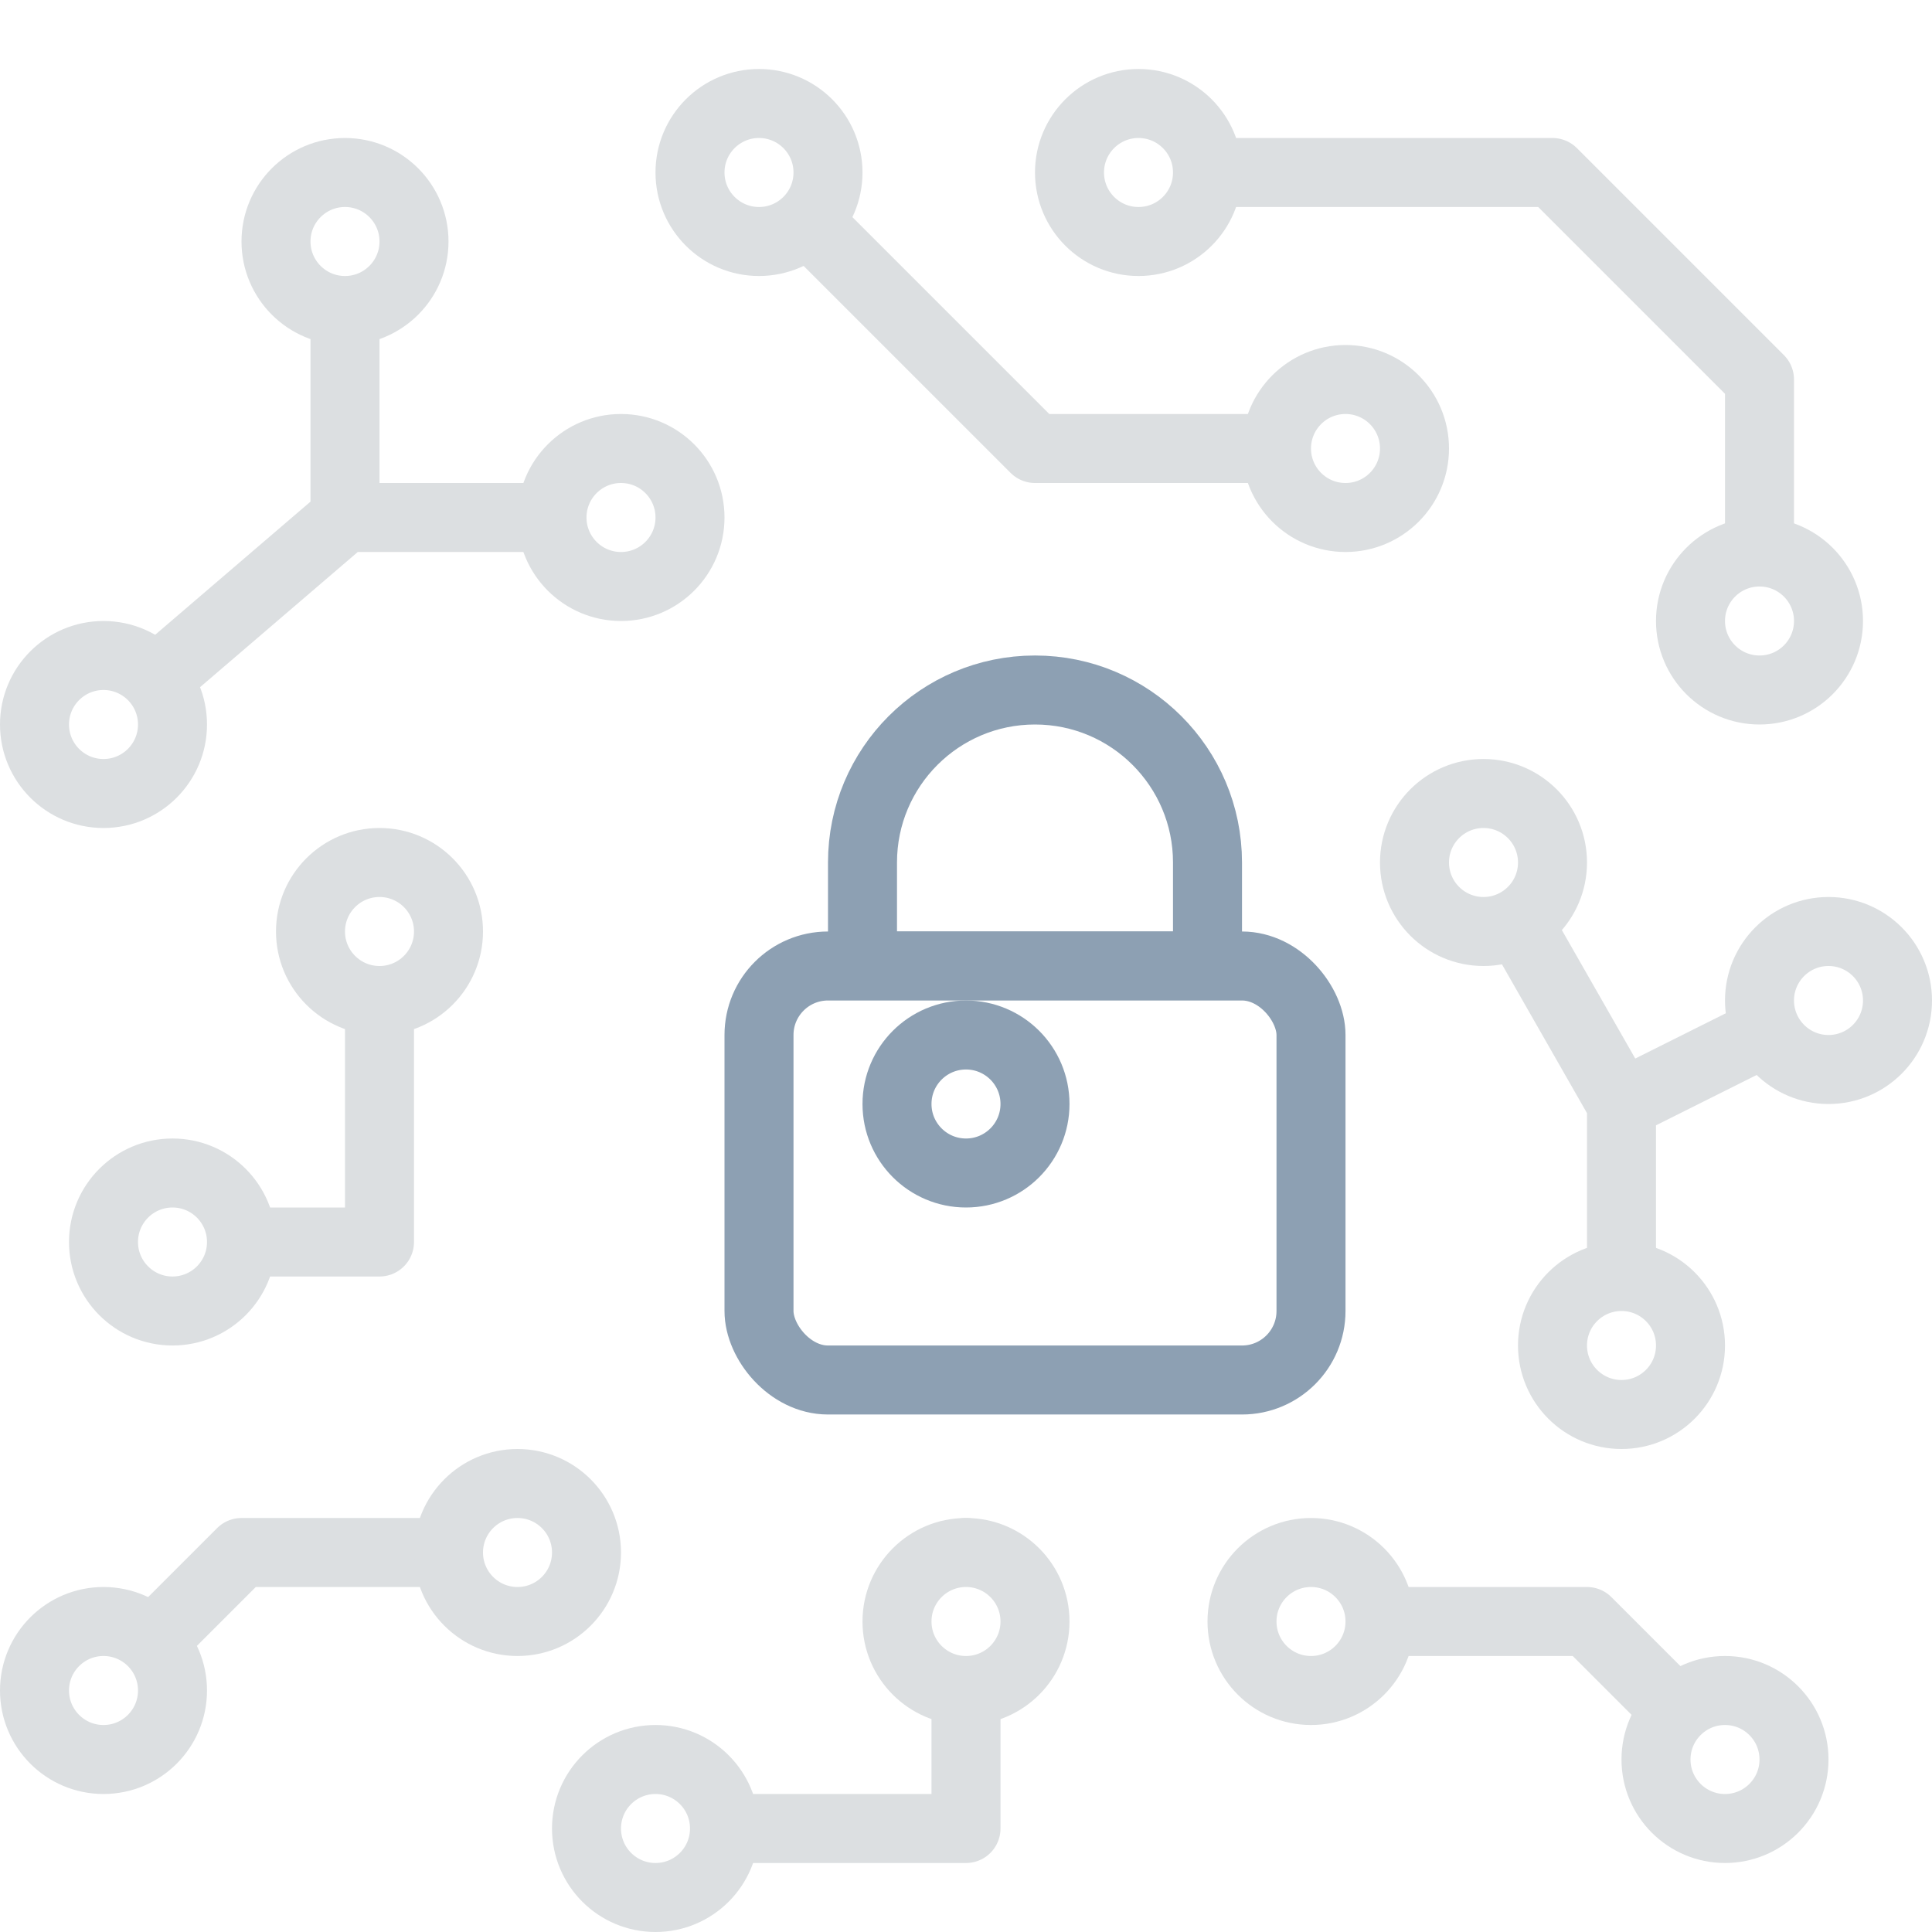 <svg width="56" height="56" viewBox="0 0 56 56" fill="none" xmlns="http://www.w3.org/2000/svg">
    <g filter="url(#filter0_d)">
        <path d="M23 23C23 20.239 25.239 18 28 18V18C30.761 18 33 20.239 33 23V26H23V23Z" stroke="#8DA0B3" stroke-width="2" stroke-linecap="round" stroke-linejoin="round"/>
    </g>
    <g filter="url(#filter1_d)">
        <rect x="20" y="26" width="16" height="12" rx="2" fill="white"/>
        <rect x="20" y="26" width="16" height="12" rx="2" stroke="#8DA0B3" stroke-width="2" stroke-linecap="round" stroke-linejoin="round"/>
    </g>
    <circle cx="28" cy="32" r="2" stroke="#8DA0B3" stroke-width="2" stroke-linecap="round" stroke-linejoin="round"/>
    <path d="M33 5H45L51 11V16" stroke="#DCDFE1" stroke-width="2" stroke-linecap="round" stroke-linejoin="round"/>
    <circle cx="33" cy="5" r="2" fill="white" stroke="#DCDFE1" stroke-width="2" stroke-linecap="round" stroke-linejoin="round"/>
    <circle cx="51" cy="18" r="2" fill="white" stroke="#DCDFE1" stroke-width="2" stroke-linecap="round" stroke-linejoin="round"/>
    <path d="M15 45H7L3 49" stroke="#DCDFE1" stroke-width="2" stroke-linecap="round" stroke-linejoin="round"/>
    <circle cx="15" cy="45" r="2" fill="white" stroke="#DCDFE1" stroke-width="2" stroke-linecap="round" stroke-linejoin="round"/>
    <circle cx="3" cy="49" r="2" fill="white" stroke="#DCDFE1" stroke-width="2" stroke-linecap="round" stroke-linejoin="round"/>
    <path d="M28 45V53H19" stroke="#DCDFE1" stroke-width="2" stroke-linecap="round" stroke-linejoin="round"/>
    <circle cx="28" cy="47" r="2" fill="white" stroke="#DCDFE1" stroke-width="2" stroke-linecap="round" stroke-linejoin="round"/>
    <circle cx="19" cy="53" r="2" fill="white" stroke="#DCDFE1" stroke-width="2" stroke-linecap="round" stroke-linejoin="round"/>
    <path d="M11 28V36H5" stroke="#DCDFE1" stroke-width="2" stroke-linecap="round" stroke-linejoin="round"/>
    <circle cx="11" cy="27" r="2" fill="white" stroke="#DCDFE1" stroke-width="2" stroke-linecap="round" stroke-linejoin="round"/>
    <circle cx="5" cy="36" r="2" fill="white" stroke="#DCDFE1" stroke-width="2" stroke-linecap="round" stroke-linejoin="round"/>
    <path d="M10 7V15M10 15H18M10 15L3 21" stroke="#DCDFE1" stroke-width="2" stroke-linecap="round" stroke-linejoin="round"/>
    <circle cx="3" cy="21" r="2" fill="white" stroke="#DCDFE1" stroke-width="2" stroke-linecap="round" stroke-linejoin="round"/>
    <circle cx="10" cy="7" r="2" fill="white" stroke="#DCDFE1" stroke-width="2" stroke-linecap="round" stroke-linejoin="round"/>
    <circle cx="18" cy="15" r="2" fill="white" stroke="#DCDFE1" stroke-width="2" stroke-linecap="round" stroke-linejoin="round"/>
    <path d="M22 5L30 13H39" stroke="#DCDFE1" stroke-width="2" stroke-linecap="round" stroke-linejoin="round"/>
    <circle cx="22" cy="5" r="2" fill="white" stroke="#DCDFE1" stroke-width="2" stroke-linecap="round" stroke-linejoin="round"/>
    <circle cx="39" cy="13" r="2" fill="white" stroke="#DCDFE1" stroke-width="2" stroke-linecap="round" stroke-linejoin="round"/>
    <path d="M43 25L47 32M47 32V39M47 32L53 29" stroke="#DCDFE1" stroke-width="2" stroke-linecap="round" stroke-linejoin="round"/>
    <circle cx="43" cy="25" r="2" fill="white" stroke="#DCDFE1" stroke-width="2" stroke-linecap="round" stroke-linejoin="round"/>
    <circle cx="53" cy="29" r="2" fill="white" stroke="#DCDFE1" stroke-width="2" stroke-linecap="round" stroke-linejoin="round"/>
    <circle cx="47" cy="39" r="2" fill="white" stroke="#DCDFE1" stroke-width="2" stroke-linecap="round" stroke-linejoin="round"/>
    <path d="M38 47H46L50 51" stroke="#DCDFE1" stroke-width="2" stroke-linecap="round" stroke-linejoin="round"/>
    <circle cx="38" cy="47" r="2" fill="white" stroke="#DCDFE1" stroke-width="2" stroke-linecap="round" stroke-linejoin="round"/>
    <circle cx="50" cy="51" r="2" fill="white" stroke="#DCDFE1" stroke-width="2" stroke-linecap="round" stroke-linejoin="round"/>
    <defs>
        <filter id="filter0_d" x="22" y="17" width="14" height="12" filterUnits="userSpaceOnUse" color-interpolation-filters="sRGB">
            <feFlood flood-opacity="0" result="BackgroundImageFix"/>
            <feColorMatrix in="SourceAlpha" type="matrix" values="0 0 0 0 0 0 0 0 0 0 0 0 0 0 0 0 0 0 127 0"/>
            <feOffset dx="2" dy="2"/>
            <feColorMatrix type="matrix" values="0 0 0 0 0.949 0 0 0 0 0.937 0 0 0 0 0.941 0 0 0 1 0"/>
            <feBlend mode="normal" in2="BackgroundImageFix" result="effect1_dropShadow"/>
            <feBlend mode="normal" in="SourceGraphic" in2="effect1_dropShadow" result="shape"/>
        </filter>
        <filter id="filter1_d" x="19" y="25" width="20" height="16" filterUnits="userSpaceOnUse" color-interpolation-filters="sRGB">
            <feFlood flood-opacity="0" result="BackgroundImageFix"/>
            <feColorMatrix in="SourceAlpha" type="matrix" values="0 0 0 0 0 0 0 0 0 0 0 0 0 0 0 0 0 0 127 0"/>
            <feOffset dx="2" dy="2"/>
            <feColorMatrix type="matrix" values="0 0 0 0 0.949 0 0 0 0 0.937 0 0 0 0 0.941 0 0 0 1 0"/>
            <feBlend mode="normal" in2="BackgroundImageFix" result="effect1_dropShadow"/>
            <feBlend mode="normal" in="SourceGraphic" in2="effect1_dropShadow" result="shape"/>
        </filter>
    </defs>
</svg>
